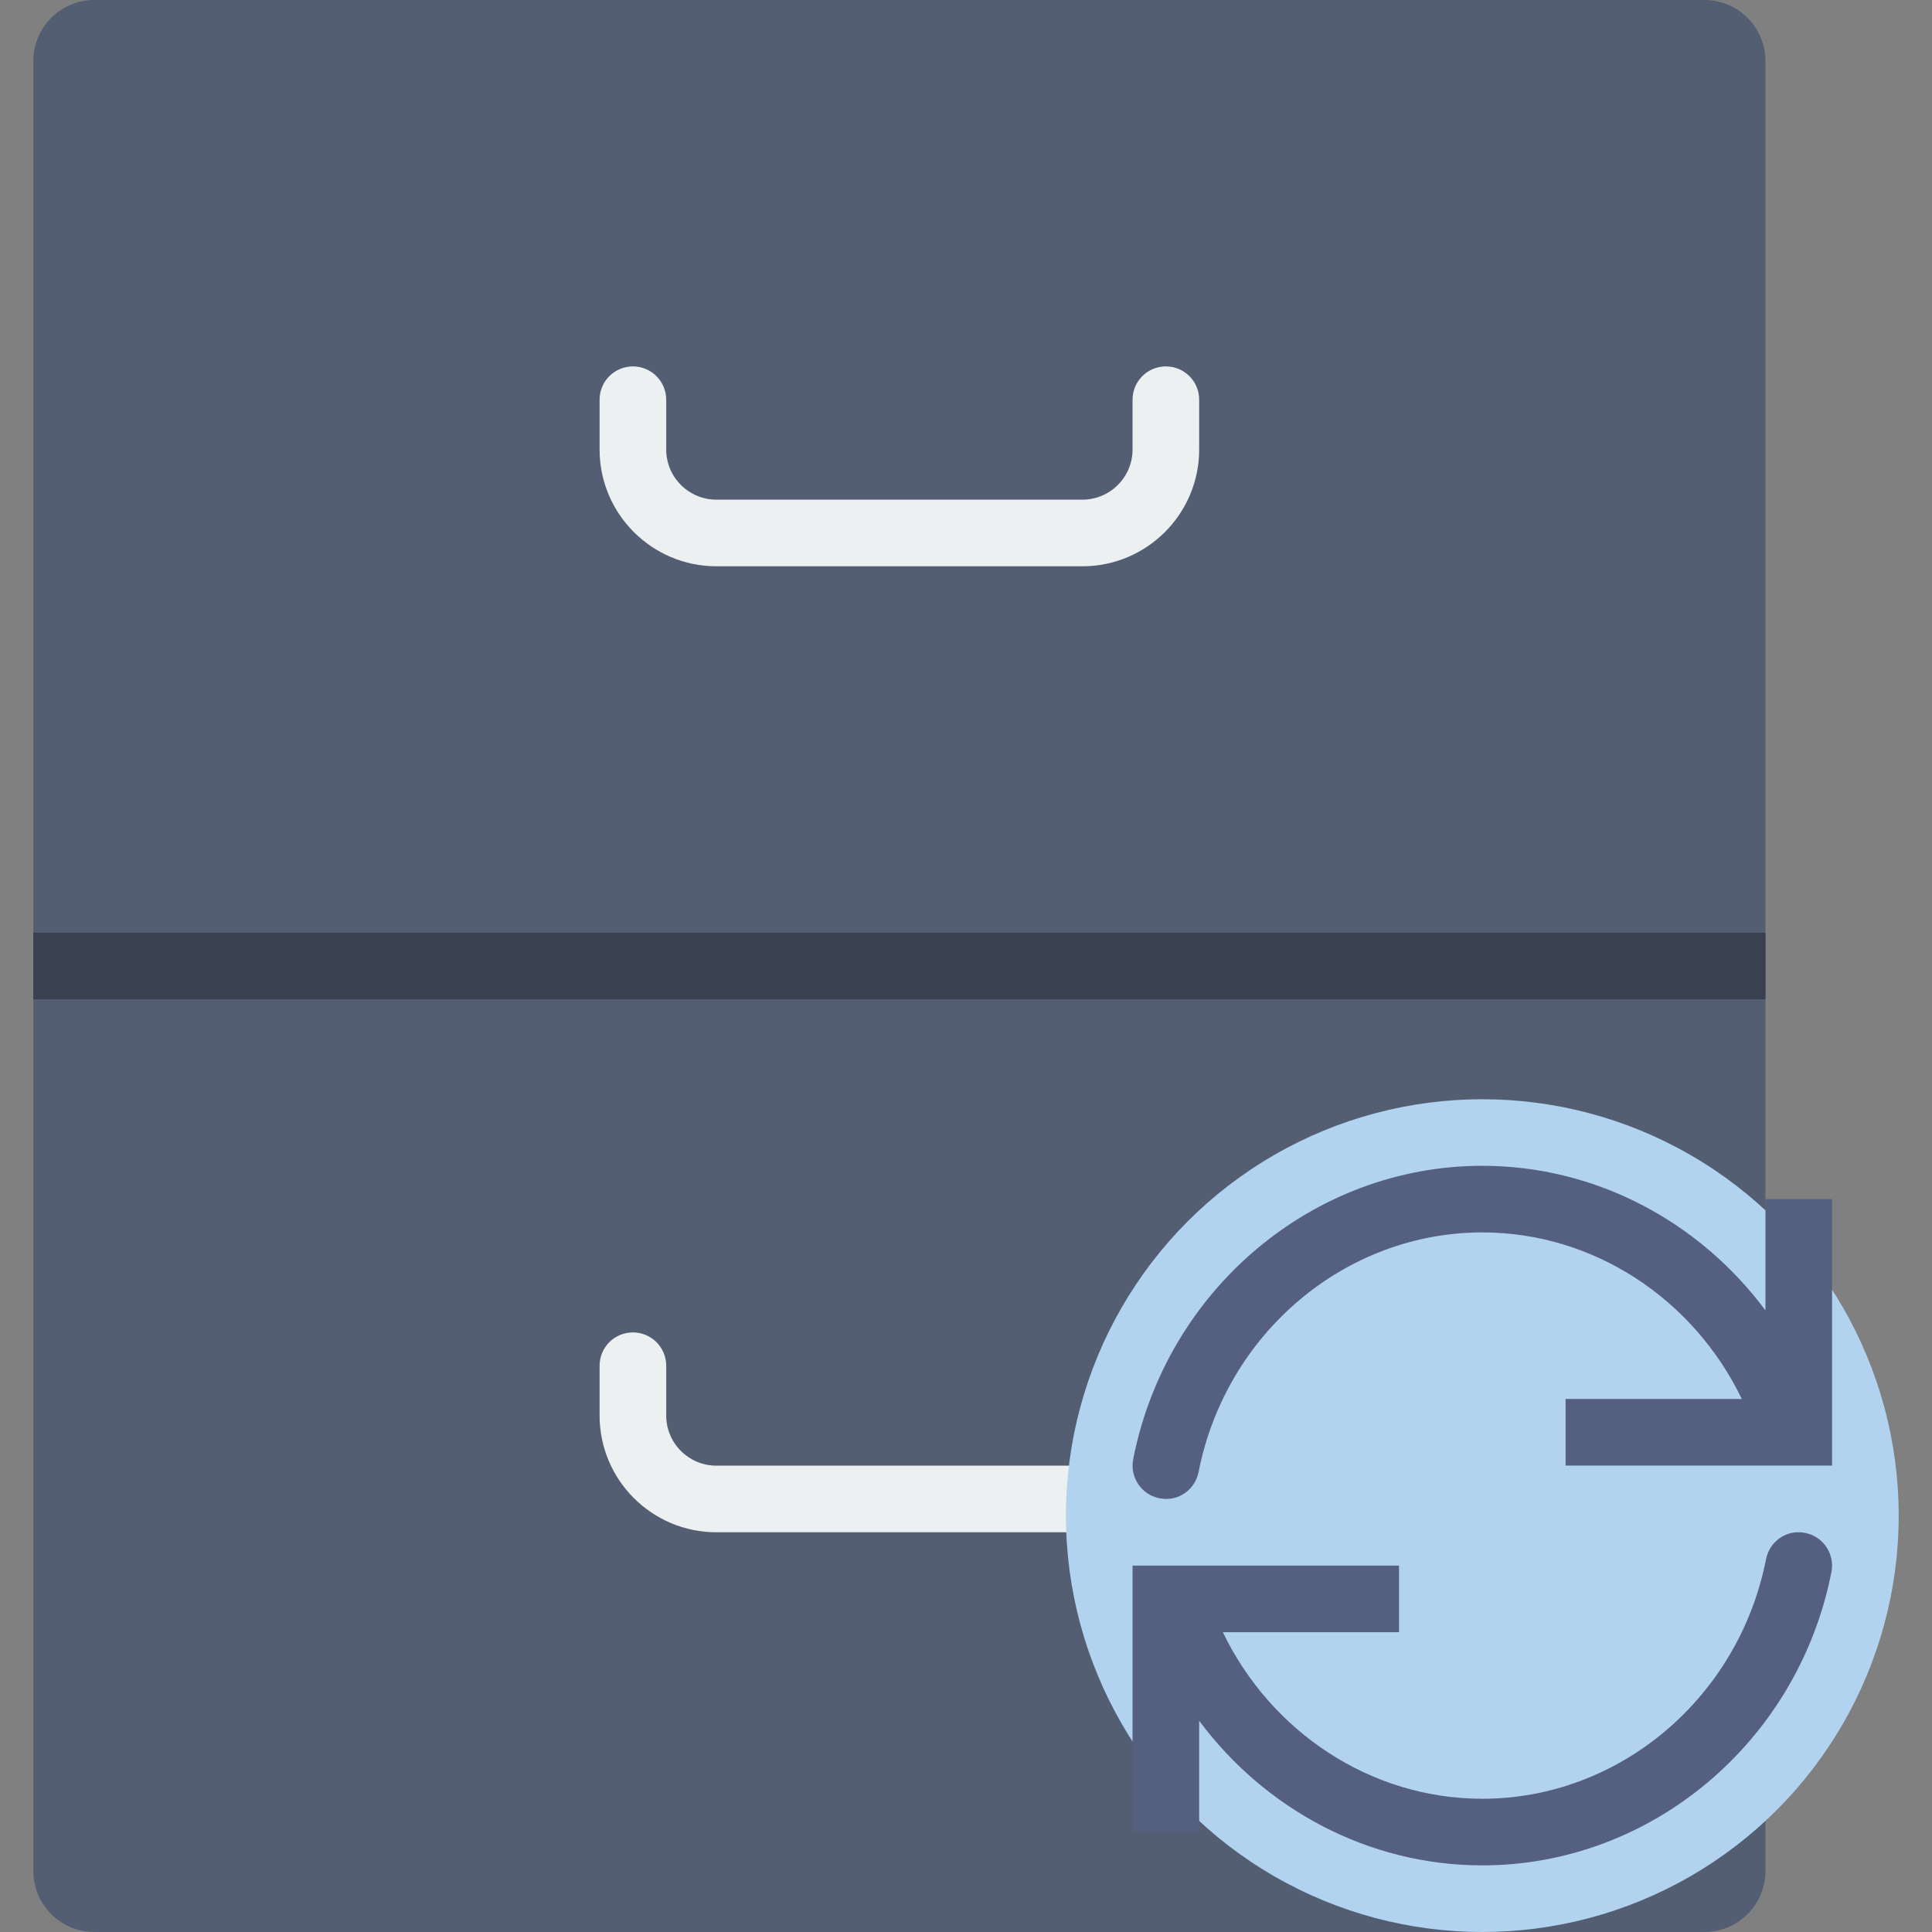 <?xml version="1.0" encoding="iso-8859-1"?>
<!-- Generator: Adobe Illustrator 18.0.0, SVG Export Plug-In . SVG Version: 6.00 Build 0)  -->
<!DOCTYPE svg PUBLIC "-//W3C//DTD SVG 1.1//EN" "http://www.w3.org/Graphics/SVG/1.1/DTD/svg11.dtd">
<svg version="1.1" id="Capa_1" xmlns="http://www.w3.org/2000/svg" xmlns:xlink="http://www.w3.org/1999/xlink" x="0px" y="0px"
	 viewBox="0 0 58 58" style="enable-background:new 0 0 58 58;" xml:space="preserve">
<rect x="0" y="0" width="58" height="58" fill="#808080" stroke="none"/>
<g>
	<g>
		<path style="fill:#545E73;" d="M51.168,58H2.832C1.82,58,1,57.18,1,56.168V1.832C1,0.82,1.82,0,2.832,0h48.335
			C52.18,0,53,0.82,53,1.832v54.335C53,57.18,52.18,58,51.168,58z"/>
		<path style="fill:#ECF0F1;" d="M32.495,17h-10.99C19.572,17,18,15.428,18,13.495V12c0-0.553,0.447-1,1-1s1,0.447,1,1v1.495
			C20,14.325,20.675,15,21.505,15h10.99C33.325,15,34,14.325,34,13.495V12c0-0.553,0.447-1,1-1s1,0.447,1,1v1.495
			C36,15.428,34.428,17,32.495,17z"/>
		<path style="fill:#ECF0F1;" d="M32.495,46h-10.99C19.572,46,18,44.428,18,42.495V41c0-0.553,0.447-1,1-1s1,0.447,1,1v1.495
			C20,43.325,20.675,44,21.505,44h10.99C33.325,44,34,43.325,34,42.495V41c0-0.553,0.447-1,1-1s1,0.447,1,1v1.495
			C36,44.428,34.428,46,32.495,46z"/>
		<rect x="1" y="28" style="fill:#394050;" width="52" height="2"/>
	</g>
	<g>
		<circle style="fill:#B1D3EF;" cx="44.5" cy="45.5" r="12.5"/>
		<g>
			<path style="fill:#556080;" d="M54.193,46.019c-0.55-0.113-1.068,0.246-1.175,0.788C52.198,50.975,48.616,54,44.5,54
				c-3.351,0-6.347-2.006-7.789-5H42v-2h-6h-1h-1v8h2v-3.341C37.976,54.315,41.085,56,44.5,56c5.068,0,9.477-3.704,10.481-8.807
				C55.087,46.651,54.735,46.125,54.193,46.019z"/>
			<path style="fill:#556080;" d="M53,35.998v3.341c-1.976-2.657-5.086-4.341-8.5-4.341c-5.068,0-9.477,3.704-10.481,8.807
				c-0.106,0.542,0.246,1.068,0.788,1.174c0.55,0.113,1.068-0.246,1.175-0.788c0.82-4.168,4.402-7.193,8.519-7.193
				c3.351,0,6.347,2.006,7.789,5H47v2h6h1h1v-8H53z"/>
		</g>
	</g>
</g>
<g>
</g>
<g>
</g>
<g>
</g>
<g>
</g>
<g>
</g>
<g>
</g>
<g>
</g>
<g>
</g>
<g>
</g>
<g>
</g>
<g>
</g>
<g>
</g>
<g>
</g>
<g>
</g>
<g>
</g>
</svg>
